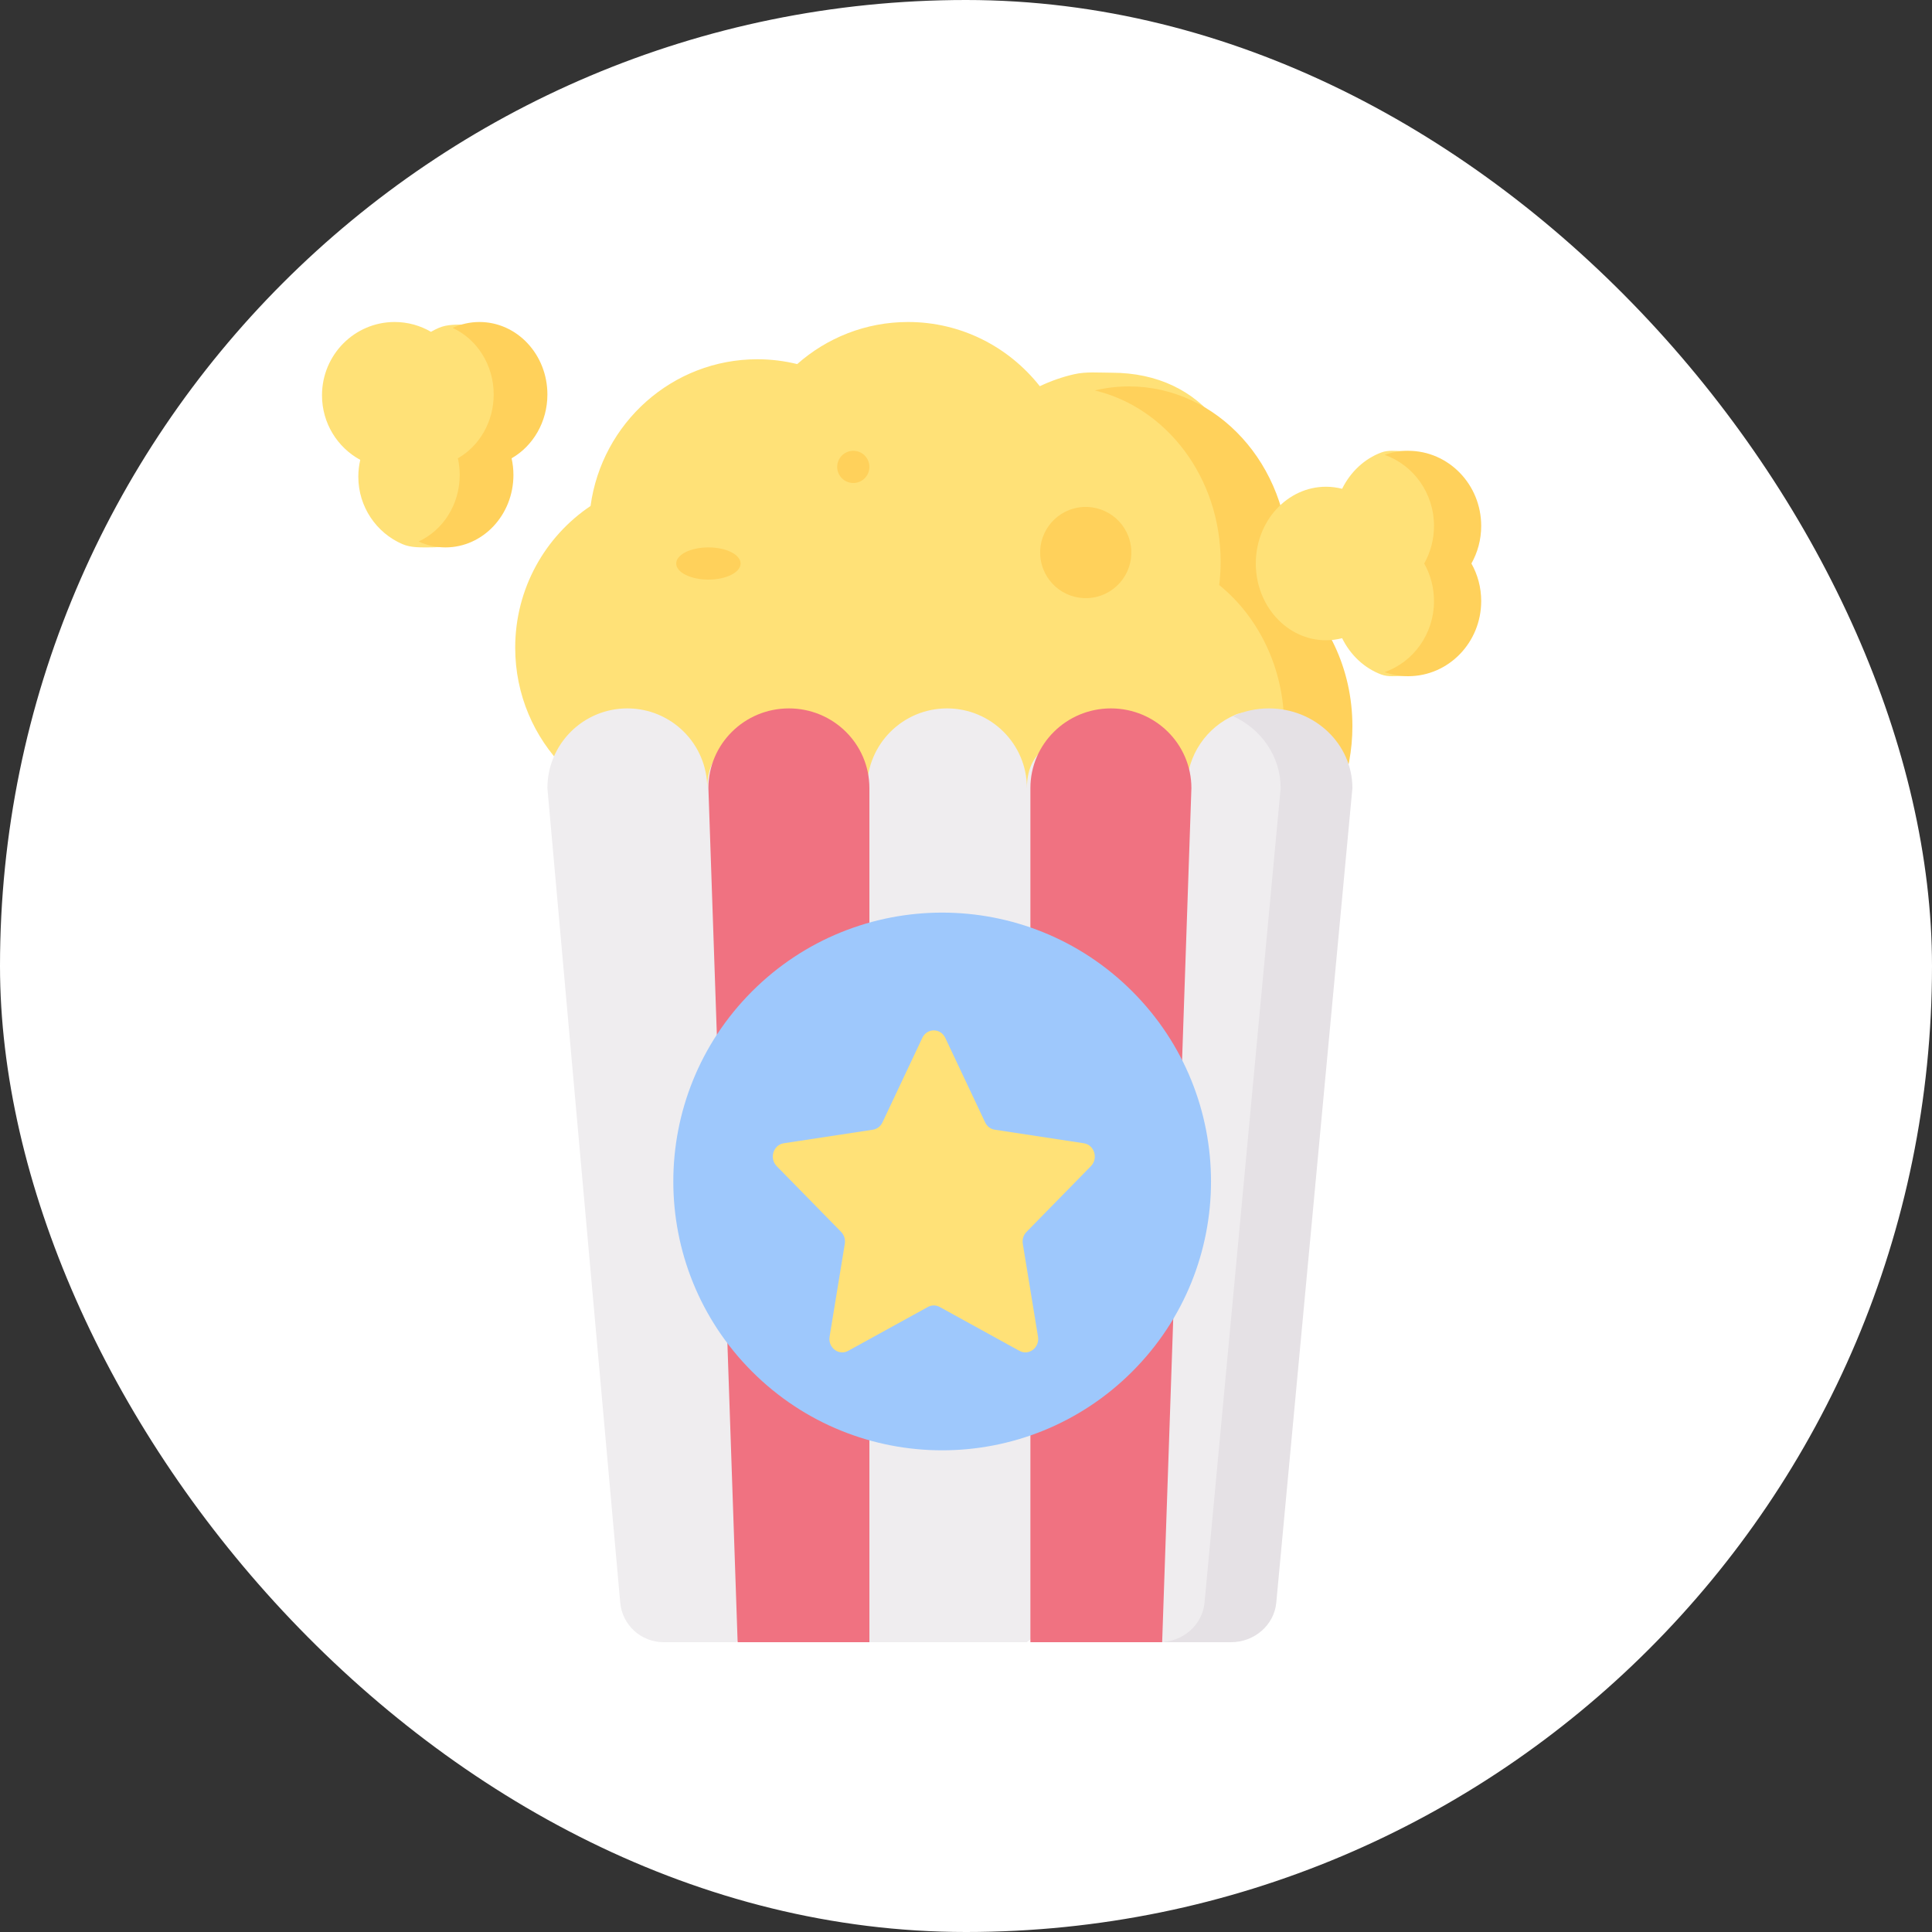 <svg width="60" height="60" viewBox="0 0 60 60" fill="none" xmlns="http://www.w3.org/2000/svg">
<rect x="0" y="0" width="60" height="60" fill="#333333" stroke="none"/>
<rect width="60" height="60" rx="30" fill="white"/>
<path d="M15.958 12.277C15.958 11.019 15.758 10.082 14.512 10.082C14.196 10.082 13.895 10.066 13.621 10.185C13.54 10.22 13.46 10.261 13.384 10.305C13.052 10.111 12.667 10 12.256 10C11.01 10 10 11.019 10 12.277C10 13.144 10.481 13.898 11.188 14.282C11.149 14.45 11.128 14.625 11.128 14.804C11.128 15.742 11.69 16.547 12.492 16.896C12.766 17.015 13.067 16.999 13.384 16.999C14.63 16.999 15.559 16.062 15.559 14.805C15.559 14.625 15.538 14.45 15.499 14.282C16.206 13.898 15.958 13.144 15.958 12.277Z" fill="#FFE177"/>
<path d="M21.231 25.396C18.342 25.396 16 23.032 16 20.115C16 18.277 16.93 16.66 18.34 15.714C18.69 13.14 20.876 11.157 23.521 11.157C23.947 11.157 24.361 11.21 24.758 11.307C25.677 10.494 26.881 10 28.2 10C29.857 10 31.334 10.779 32.292 11.994C32.63 11.833 32.987 11.707 33.36 11.622C33.733 11.537 34.121 11.575 34.519 11.575C37.408 11.575 38.923 13.856 38.923 16.773C38.923 17.01 38.907 17.242 38.877 17.471C40.165 18.433 41 19.977 41 21.719C41 24.636 39.484 27 36.596 27L21.231 25.396Z" fill="#FFE177"/>
<path d="M26.5 15C26.224 15 26 14.776 26 14.5C26 14.224 26.224 14 26.5 14C26.776 14 27 14.224 27 14.5C27 14.776 26.776 15 26.5 15Z" fill="#FFD15B"/>
<path d="M22 18C21.448 18 21 17.776 21 17.5C21 17.224 21.448 17 22 17C22.552 17 23 17.224 23 17.5C23 17.776 22.552 18 22 18Z" fill="#FFD15B"/>
<path d="M17 12.251C17 11.008 16.055 10 14.889 10C14.593 10 14.312 10.066 14.056 10.183C14.806 10.528 15.332 11.324 15.332 12.251C15.332 13.108 14.882 13.854 14.22 14.233C14.257 14.399 14.277 14.572 14.277 14.749C14.277 15.676 13.751 16.472 13 16.817C13.256 16.935 13.538 17 13.834 17C15 17 15.945 15.992 15.945 14.749C15.945 14.572 15.925 14.399 15.888 14.233C16.55 13.854 17 13.108 17 12.251Z" fill="#FFD15B"/>
<path d="M39.983 18.169C40.012 17.933 40.028 17.693 40.028 17.448C40.028 14.439 37.803 12 35.059 12C34.695 12 34.341 12.044 34 12.126C36.234 12.658 37.908 14.838 37.908 17.448C37.908 17.693 37.892 17.933 37.864 18.169C39.087 19.161 39.881 20.755 39.881 22.552C39.881 25.167 38.199 27.352 35.957 27.878L37.031 28C39.776 28 42 25.561 42 22.552C42 20.755 41.207 19.162 39.983 18.169Z" fill="#FFD15B"/>
<path d="M34.081 18.529C34.838 18.328 35.288 17.553 35.088 16.797C34.888 16.041 34.113 15.59 33.356 15.79C32.6 15.99 32.149 16.765 32.35 17.522C32.55 18.278 33.325 18.729 34.081 18.529Z" fill="#FFD15B"/>
<path d="M38.738 49.77L41 24.476C41 23.108 40.709 22.163 39.338 22.163C38.995 22.163 38.669 22.069 38.372 22.195C37.481 22.57 36.856 23.45 36.856 24.476C36.856 23.108 35.745 22.818 34.374 22.818C33.003 22.818 31.892 23.109 31.892 24.476C31.892 23.108 30.781 22 29.41 22C28.039 22 26.928 23.109 26.928 24.476C26.928 23.108 25.817 22.818 24.446 22.818C23.075 22.818 21.964 23.109 21.964 24.476C21.964 23.108 20.853 22 19.482 22C18.111 22 17 23.109 17 24.476L19.262 49.771C19.324 50.467 19.909 51 20.609 51H22.866L24.446 49.364L26.928 51H31.892L33.947 49.364L35.954 51H37.391C38.091 51 38.676 50.467 38.738 49.77Z" fill="#EFEDEF"/>
<path d="M39.406 22C39.007 22 38.63 22.086 38.292 22.24C39.167 22.638 39.772 23.489 39.772 24.476L37.408 49.771C37.343 50.467 36.732 51 36 51H38.228C38.96 51 39.571 50.467 39.636 49.771L42 24.476C42 23.109 40.839 22 39.406 22Z" fill="#E5E1E5"/>
<path d="M32 51H36.092L37 24.476V24.476C37 23.108 35.881 22 34.5 22C33.12 22 32 23.108 32 24.476V51H32Z" fill="#F07281"/>
<path d="M27 51V24.476C27 23.108 25.881 22 24.5 22C23.119 22 22 23.109 22 24.476L22.908 51H27Z" fill="#F07281"/>
<path d="M35.163 42.595C38.424 39.335 38.424 34.048 35.163 30.787C31.903 27.527 26.616 27.527 23.356 30.787C20.095 34.048 20.095 39.335 23.356 42.595C26.616 45.856 31.903 45.856 35.163 42.595Z" fill="#9EC8FC"/>
<path d="M28.815 40.59L26.342 41.951C26.049 42.112 25.708 41.852 25.764 41.511L26.236 38.628C26.258 38.492 26.215 38.354 26.122 38.258L24.121 36.216C23.884 35.975 24.015 35.555 24.341 35.505L27.107 35.084C27.236 35.065 27.348 34.979 27.406 34.856L28.643 32.233C28.789 31.922 29.211 31.922 29.357 32.233L30.594 34.856C30.652 34.979 30.764 35.065 30.893 35.084L33.659 35.505C33.985 35.555 34.116 35.975 33.879 36.216L31.878 38.259C31.785 38.355 31.742 38.492 31.764 38.628L32.236 41.511C32.292 41.852 31.951 42.112 31.658 41.951L29.185 40.59C29.069 40.526 28.931 40.526 28.815 40.59Z" fill="#FFE177"/>
<path d="M43.603 20.99C44.807 20.99 45 20.008 45 18.692C45 18.258 44.893 17.851 44.708 17.5C44.893 17.149 45 16.742 45 16.308C45 14.992 44.807 14.01 43.603 14.01C43.356 14.01 43.119 13.969 42.898 14.052C42.374 14.247 41.94 14.655 41.681 15.18C41.52 15.139 41.353 15.116 41.181 15.116C39.976 15.116 39 16.183 39 17.5C39 18.817 39.976 19.884 41.181 19.884C41.353 19.884 41.52 19.861 41.681 19.82C41.94 20.346 42.374 20.753 42.898 20.948C43.119 21.031 43.356 20.99 43.603 20.99Z" fill="#FFE177"/>
<path d="M46 16.333C46 15.045 44.985 14 43.733 14C43.476 14 43.23 14.045 43 14.126C43.892 14.439 44.534 15.309 44.534 16.333C44.534 16.759 44.423 17.157 44.23 17.5C44.423 17.843 44.534 18.241 44.534 18.667C44.534 19.691 43.892 20.561 43 20.874C43.23 20.955 43.476 21 43.733 21C44.985 21 46 19.955 46 18.667C46 18.241 45.889 17.843 45.696 17.5C45.889 17.157 46 16.759 46 16.333Z" fill="#FFD15B"/>
</svg>

